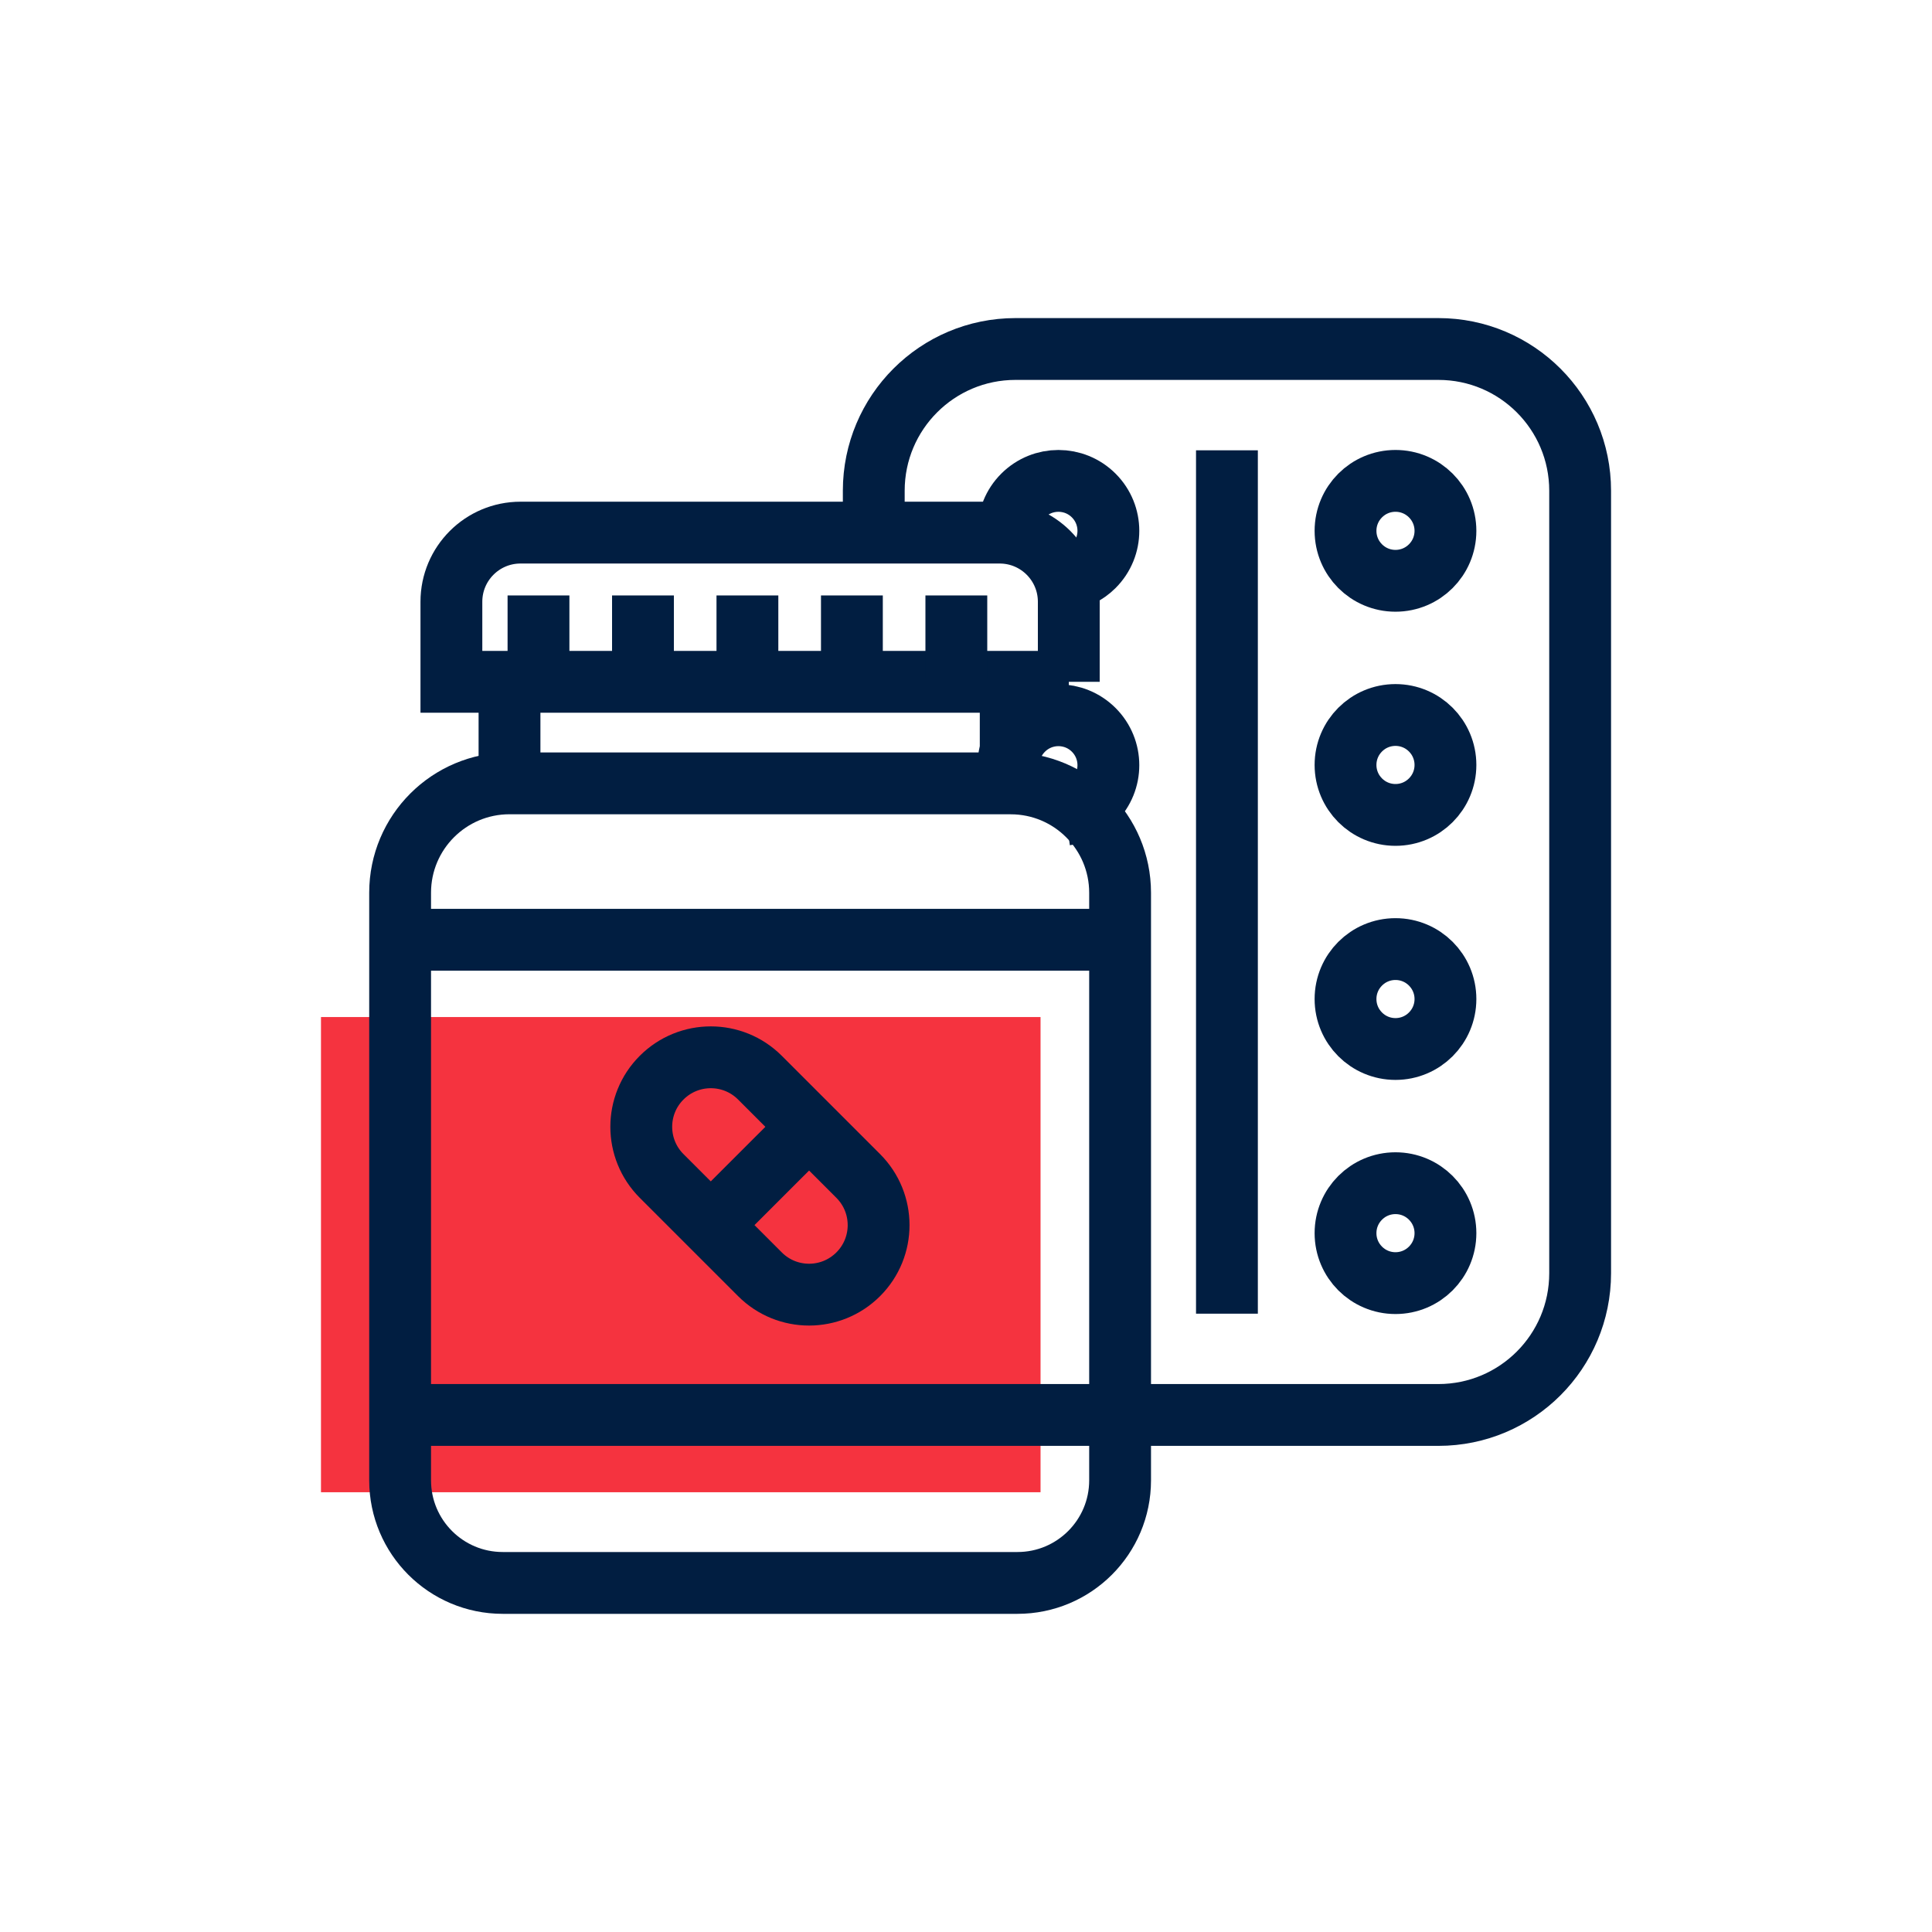 <?xml version="1.0" encoding="utf-8"?>
<!-- Generator: Adobe Illustrator 26.0.1, SVG Export Plug-In . SVG Version: 6.00 Build 0)  -->
<svg version="1.1" xmlns="http://www.w3.org/2000/svg" xmlns:xlink="http://www.w3.org/1999/xlink" x="0px" y="0px"
	 viewBox="0 0 500 500" style="enable-background:new 0 0 500 500;" xml:space="preserve">
<style type="text/css">
	.st0{fill:#F5333F;}
	.st1{fill:none;stroke:#011E41;stroke-width:16;stroke-miterlimit:10;}
	.st2{display:none;}
	.st3{display:inline;}
	.st4{fill:none;stroke:#D1D3D4;stroke-width:2;stroke-miterlimit:10;}
	.st5{display:inline;fill:none;stroke:#BCBEC0;stroke-width:4;stroke-miterlimit:10;}
	.st6{fill:none;stroke:#BCBEC0;stroke-width:4;stroke-miterlimit:10;}
	.st7{display:inline;fill:none;stroke:#D1D3D4;stroke-width:2;stroke-miterlimit:10;}
	.st8{display:none;opacity:0.35;fill:none;stroke:#000000;stroke-width:16;stroke-miterlimit:10;}
	.st9{fill:none;stroke:#011E41;stroke-width:16;stroke-linejoin:bevel;stroke-miterlimit:10;}
	.st10{fill:none;stroke:#F5333F;stroke-width:16;stroke-miterlimit:10;}
	.st11{fill:#011E41;}
	.st12{fill:none;stroke:#011E41;stroke-width:16;stroke-linecap:square;stroke-miterlimit:10;}
	.st13{fill:none;stroke:#011E41;stroke-width:16;stroke-linecap:round;stroke-miterlimit:10;}
	.st14{fill:none;stroke:#EF3741;stroke-width:16;stroke-miterlimit:10;}
	.st15{fill:#F5333F;stroke:#011E41;stroke-width:16;stroke-miterlimit:10;}
	.st16{fill:#EF3741;}
	.st17{fill:none;stroke:#011E41;stroke-width:8;stroke-miterlimit:10;}
	.st18{fill:none;stroke:#E73843;stroke-width:16;stroke-miterlimit:10;}
	.st19{fill:none;stroke:#011E41;stroke-width:13.417;stroke-miterlimit:10;}
	.st20{fill:none;stroke:#011E41;stroke-width:13.897;stroke-miterlimit:10;}
	.st21{fill:none;stroke:#011E41;stroke-width:14.206;stroke-miterlimit:10;}
	.st22{fill:none;stroke:#011E41;stroke-width:15.058;stroke-miterlimit:10;}
	.st23{fill:none;stroke:#011E41;stroke-width:15.147;stroke-miterlimit:10;}
	.st24{fill:none;stroke:#011E41;stroke-width:16.56;stroke-miterlimit:10;}
	.st25{fill:none;stroke:#011E41;stroke-width:14.342;stroke-miterlimit:10;}
	.st26{fill:none;stroke:#011E41;stroke-width:15.851;stroke-miterlimit:10;}
	.st27{fill:#F53340;}
</style>
<g id="Icons">
	<g>
		<rect x="83.07" y="263.21" class="st0" width="186.22" height="122.98"/>
		<g>
			<path class="st1" d="M196.67,329.78l-25.44-25.44c-7.03-7.03-7.03-18.42,0-25.44h0c7.03-7.03,18.42-7.03,25.44,0l25.44,25.44
				c7.03,7.03,7.03,18.42,0,25.44l0,0C215.08,336.81,203.69,336.81,196.67,329.78z"/>
			<line class="st1" x1="209.39" y1="291.62" x2="186.2" y2="314.8"/>
		</g>
		<g>
			<g>
				<circle class="st1" cx="361.15" cy="137.38" r="12.93"/>
				<circle class="st1" cx="361.15" cy="197.97" r="12.93"/>
				<circle class="st1" cx="361.15" cy="258.55" r="12.93"/>
				<circle class="st1" cx="361.15" cy="319.14" r="12.93"/>
				<path class="st1" d="M260.99,137.38c0-3.31,1.26-6.62,3.79-9.14c5.05-5.05,13.23-5.05,18.28,0c5.05,5.05,5.05,13.23,0,18.28
					c-2.06,2.06-4.64,3.28-7.31,3.66"/>
				<path class="st1" d="M260.99,198.03c0-3.31,1.26-6.62,3.79-9.14c5.05-5.05,13.23-5.05,18.28,0c5.05,5.05,5.05,13.23,0,18.28
					c-2.06,2.06-4.64,3.28-7.31,3.66"/>
			</g>
			<line class="st1" x1="317.53" y1="116.54" x2="317.53" y2="339.98"/>
			<path class="st1" d="M226.13,137.38V127c0-20.26,16.42-36.68,36.68-36.68h109.45c20.26,0,36.68,16.42,36.68,36.68v202.51
				c0,20.26-16.42,36.68-36.68,36.68H106.19"/>
			<path class="st1" d="M276.61,176.45H116.82v-20.72c0-9.88,8.01-17.89,17.89-17.89h124c9.88,0,17.89,8.01,17.89,17.89V176.45z"/>
			<path class="st1" d="M131.86,202.73c-15.64,0-28.31,12.68-28.31,28.31v152.06c0,14.67,11.89,26.56,26.56,26.56h133.21
				c14.67,0,26.56-11.89,26.56-26.56V231.05c0-15.64-12.68-28.31-28.31-28.31H131.86z"/>
			<line class="st1" x1="139.36" y1="175.45" x2="139.36" y2="154.1"/>
			<line class="st1" x1="247.5" y1="175.45" x2="247.5" y2="154.1"/>
			<line class="st1" x1="166.4" y1="175.45" x2="166.4" y2="154.1"/>
			<line class="st1" x1="193.43" y1="175.45" x2="193.43" y2="154.1"/>
			<line class="st1" x1="220.47" y1="175.45" x2="220.47" y2="154.1"/>
			<polyline class="st1" points="261.57,202.73 261.57,202.73 261.57,181.18 			"/>
			<polyline class="st1" points="131.86,181.18 131.86,202.73 131.86,202.73 			"/>
		</g>
		<line class="st1" x1="103.07" y1="243.21" x2="290.26" y2="243.21"/>
	</g>
</g>
<g id="Text">
</g>
</svg>
